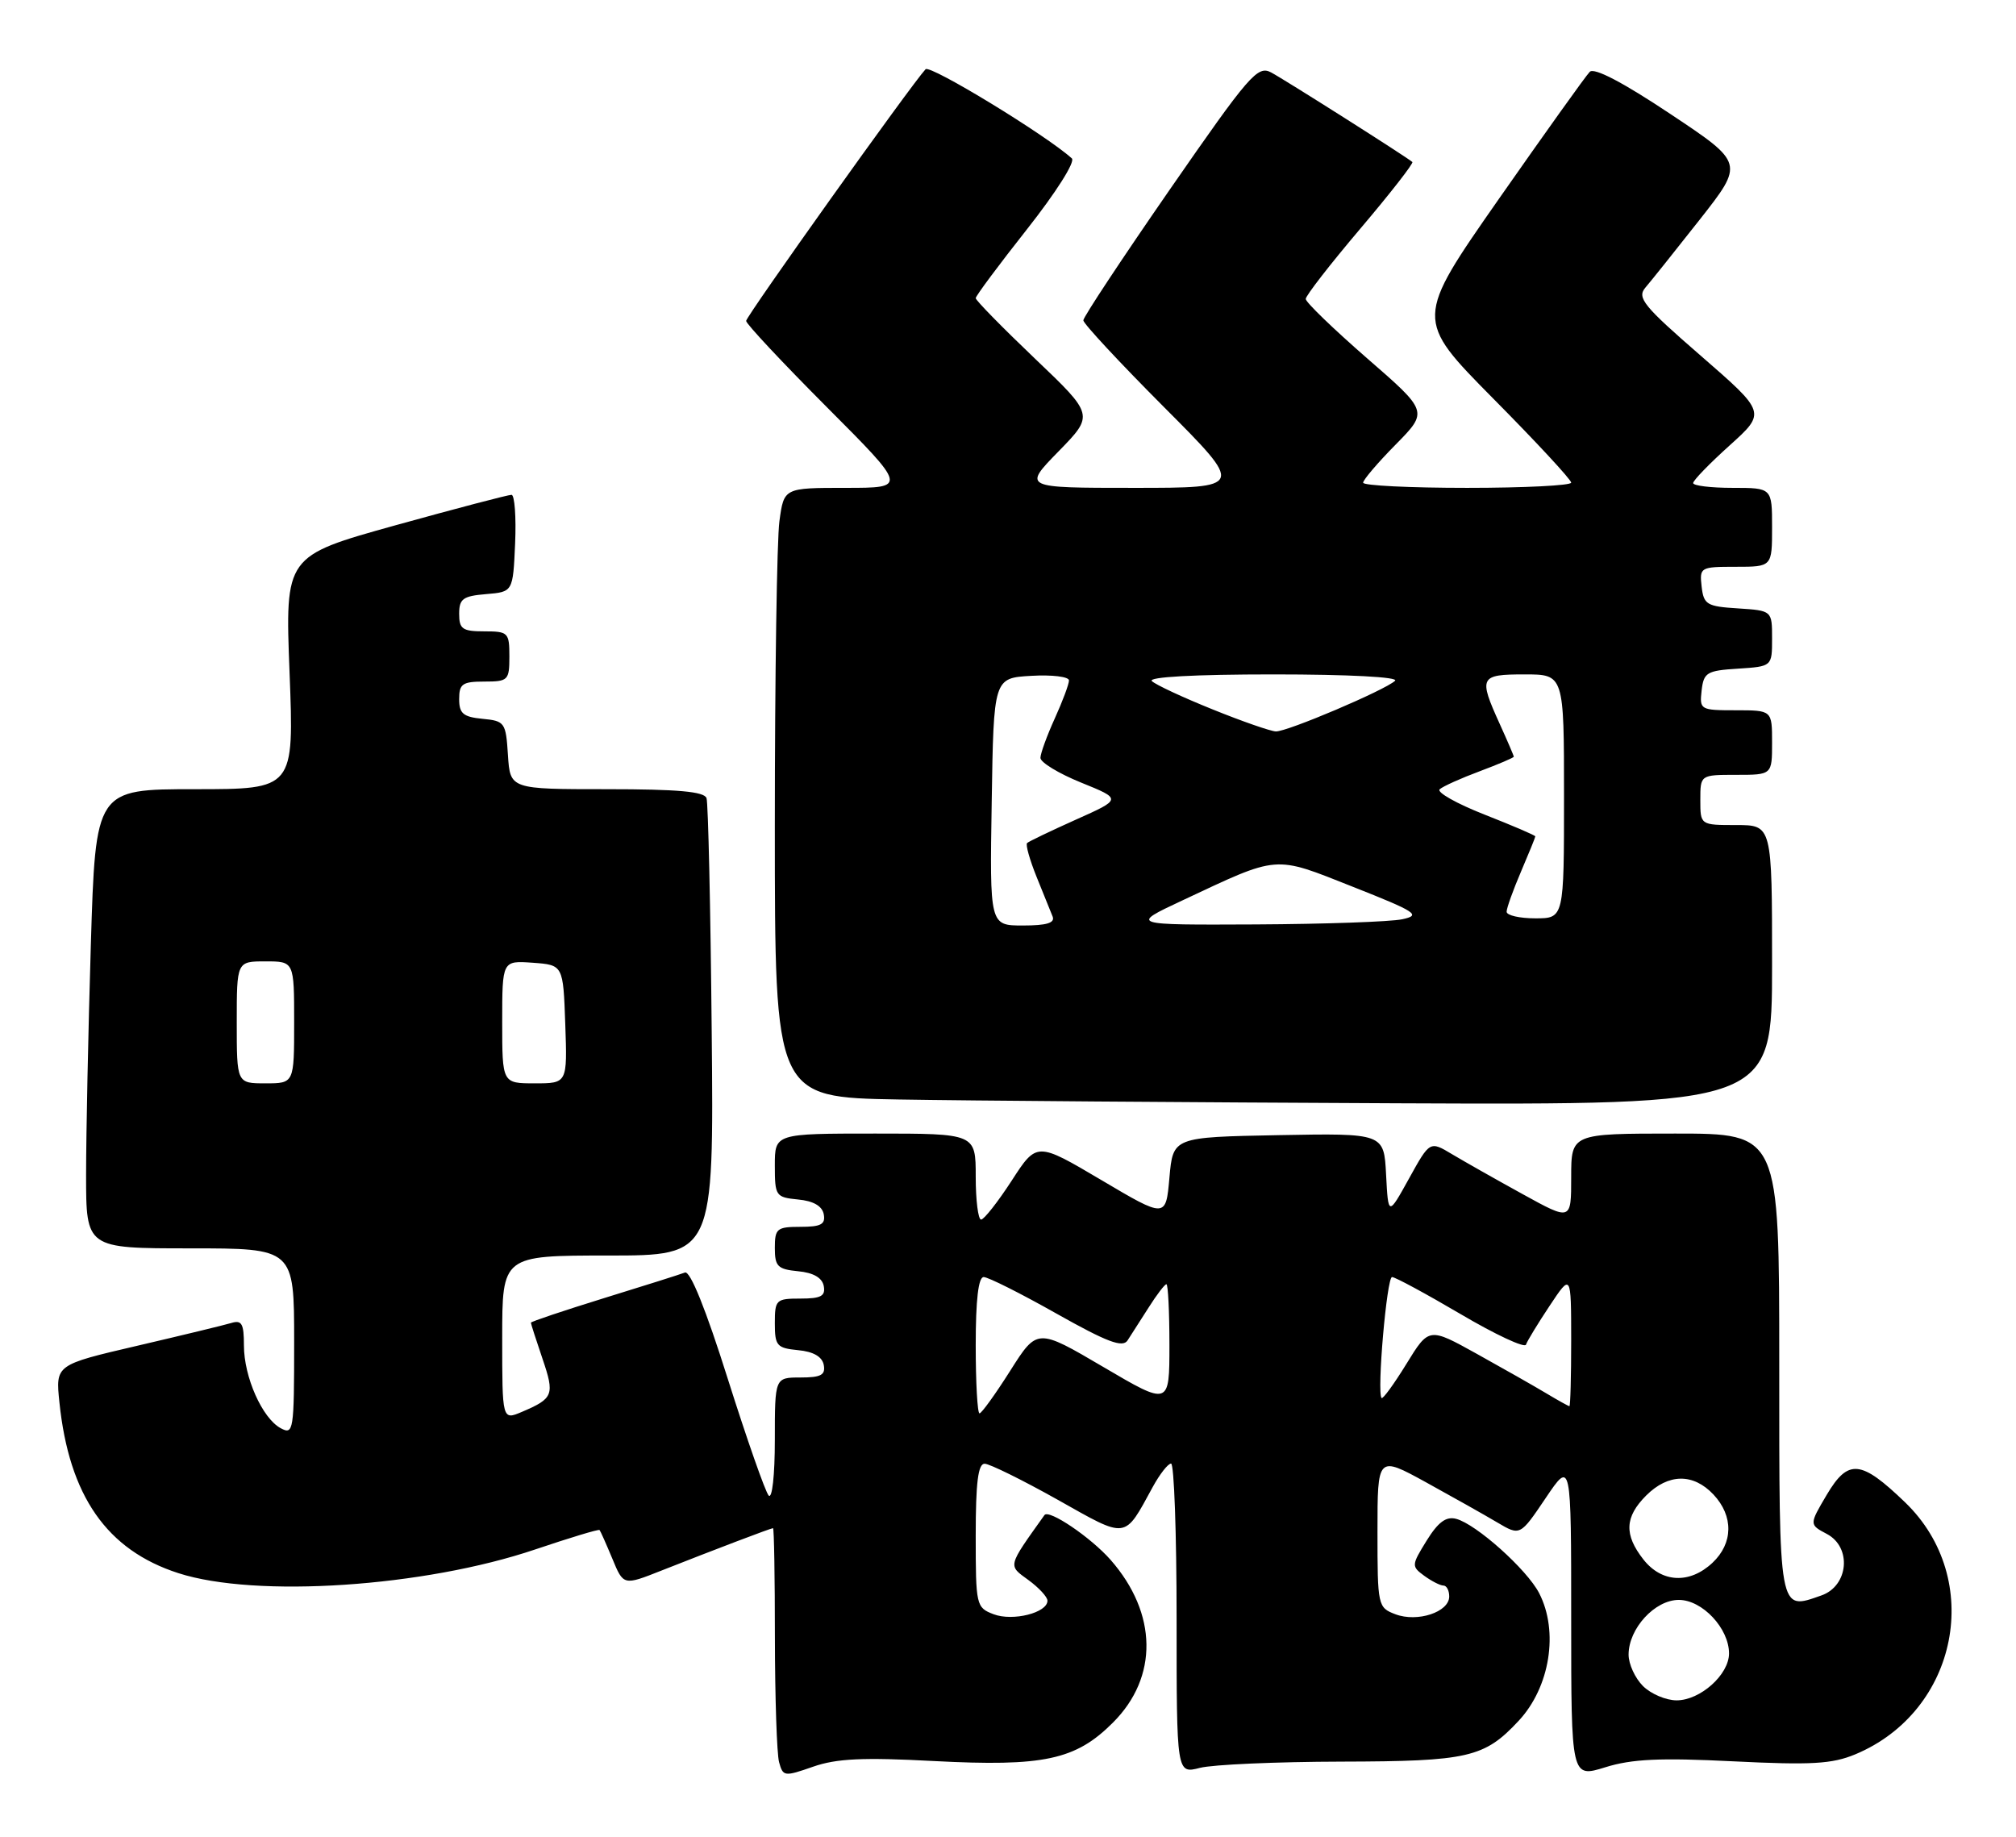 <?xml version="1.0" encoding="UTF-8" standalone="no"?>
<!DOCTYPE svg PUBLIC "-//W3C//DTD SVG 1.1//EN" "http://www.w3.org/Graphics/SVG/1.1/DTD/svg11.dtd" >
<svg xmlns="http://www.w3.org/2000/svg" xmlns:xlink="http://www.w3.org/1999/xlink" version="1.1" viewBox="0 0 281 256">
 <g >
 <path fill="currentColor"
d=" M 130.17 245.46 C 145.48 246.26 149.93 245.31 155.13 240.10 C 161.47 233.77 161.34 224.88 154.81 217.43 C 152.05 214.29 146.19 210.32 145.58 211.18 C 140.40 218.45 140.47 218.14 143.33 220.22 C 144.80 221.29 146.00 222.59 146.00 223.11 C 146.00 224.80 141.17 226.01 138.50 225.00 C 136.06 224.07 136.00 223.80 136.00 214.02 C 136.00 206.66 136.33 204.00 137.25 204.02 C 137.94 204.03 142.50 206.28 147.39 209.02 C 157.24 214.56 156.64 214.64 160.68 207.25 C 161.66 205.46 162.80 204.00 163.23 204.00 C 163.65 204.00 164.00 213.73 164.00 225.62 C 164.00 247.25 164.00 247.25 167.25 246.41 C 169.04 245.95 177.93 245.56 187.00 245.54 C 204.67 245.50 206.90 244.98 211.68 239.85 C 216.05 235.16 217.29 227.39 214.53 222.05 C 212.82 218.75 205.76 212.43 202.96 211.70 C 201.56 211.33 200.45 212.16 198.85 214.74 C 196.73 218.17 196.72 218.32 198.52 219.64 C 199.55 220.39 200.75 221.00 201.19 221.00 C 201.64 221.00 202.00 221.69 202.00 222.52 C 202.00 224.70 197.56 226.16 194.50 225.00 C 192.05 224.07 192.00 223.83 192.00 213.48 C 192.00 202.90 192.00 202.90 198.75 206.60 C 202.46 208.64 206.94 211.16 208.69 212.20 C 211.88 214.09 211.88 214.09 215.44 208.81 C 219.00 203.53 219.00 203.53 219.00 225.67 C 219.00 247.80 219.00 247.80 223.75 246.33 C 227.45 245.17 231.40 244.99 241.61 245.50 C 252.50 246.04 255.37 245.87 258.61 244.52 C 272.97 238.52 276.61 220.07 265.54 209.40 C 259.38 203.47 257.62 203.30 254.62 208.35 C 252.17 212.50 252.17 212.50 254.64 213.81 C 258.15 215.67 257.66 221.06 253.87 222.38 C 247.88 224.48 248.00 225.14 248.00 190.03 C 248.00 158.00 248.00 158.00 233.50 158.00 C 219.00 158.00 219.00 158.00 219.00 164.09 C 219.00 170.17 219.00 170.17 212.25 166.45 C 208.54 164.41 204.11 161.90 202.40 160.88 C 199.30 159.02 199.30 159.02 196.40 164.26 C 193.50 169.50 193.50 169.50 193.20 163.72 C 192.90 157.95 192.90 157.95 178.20 158.22 C 163.50 158.50 163.50 158.50 163.00 164.15 C 162.50 169.80 162.50 169.80 153.51 164.48 C 144.51 159.16 144.51 159.16 141.01 164.57 C 139.08 167.54 137.16 169.98 136.75 169.99 C 136.34 169.99 136.00 167.30 136.00 164.00 C 136.00 158.00 136.00 158.00 122.00 158.00 C 108.00 158.00 108.00 158.00 108.00 162.44 C 108.00 166.71 108.12 166.88 111.24 167.19 C 113.38 167.39 114.60 168.10 114.82 169.25 C 115.08 170.65 114.44 171.00 111.57 171.00 C 108.29 171.00 108.00 171.24 108.00 173.94 C 108.00 176.52 108.39 176.91 111.24 177.19 C 113.38 177.39 114.60 178.10 114.82 179.25 C 115.08 180.65 114.44 181.00 111.57 181.00 C 108.17 181.00 108.00 181.16 108.00 184.44 C 108.00 187.58 108.28 187.90 111.24 188.19 C 113.38 188.39 114.60 189.10 114.82 190.25 C 115.08 191.65 114.44 192.00 111.57 192.00 C 108.00 192.00 108.00 192.00 108.00 200.70 C 108.00 205.63 107.63 208.99 107.14 208.45 C 106.67 207.93 104.11 200.62 101.45 192.21 C 98.39 182.50 96.21 177.09 95.47 177.37 C 94.83 177.62 89.74 179.23 84.15 180.95 C 78.57 182.68 74.00 184.21 74.00 184.36 C 74.00 184.52 74.73 186.78 75.62 189.40 C 77.33 194.42 77.14 194.92 72.75 196.79 C 70.00 197.96 70.00 197.96 70.00 186.48 C 70.00 175.00 70.00 175.00 84.75 175.00 C 99.50 175.00 99.50 175.00 99.20 143.75 C 99.04 126.56 98.71 111.94 98.48 111.25 C 98.17 110.33 94.48 110.00 84.59 110.00 C 71.11 110.00 71.11 110.00 70.80 105.25 C 70.51 100.70 70.37 100.49 67.25 100.19 C 64.56 99.93 64.00 99.45 64.00 97.44 C 64.00 95.32 64.46 95.00 67.50 95.00 C 70.83 95.00 71.00 94.83 71.00 91.50 C 71.00 88.17 70.83 88.00 67.50 88.00 C 64.46 88.00 64.00 87.68 64.00 85.56 C 64.00 83.46 64.53 83.08 67.75 82.81 C 71.50 82.50 71.50 82.50 71.80 75.75 C 71.96 72.04 71.73 68.99 71.30 68.97 C 70.86 68.96 63.58 70.87 55.11 73.22 C 39.73 77.50 39.73 77.50 40.36 93.75 C 40.99 110.00 40.99 110.00 27.15 110.00 C 13.32 110.00 13.32 110.00 12.66 131.75 C 12.30 143.71 12.00 158.11 12.00 163.75 C 12.00 174.00 12.00 174.00 26.50 174.00 C 41.00 174.00 41.00 174.00 41.00 187.04 C 41.00 199.46 40.91 200.02 39.13 199.07 C 36.56 197.69 34.00 191.94 34.00 187.53 C 34.00 184.50 33.70 183.96 32.25 184.40 C 31.29 184.69 25.38 186.12 19.12 187.58 C 7.74 190.23 7.74 190.23 8.28 195.45 C 9.63 208.51 14.88 216.05 24.86 219.27 C 35.68 222.76 59.13 221.20 74.62 215.96 C 79.42 214.34 83.44 213.12 83.57 213.26 C 83.69 213.39 84.49 215.19 85.35 217.25 C 86.90 221.01 86.90 221.01 92.20 218.91 C 99.57 216.00 107.45 213.00 107.75 213.00 C 107.89 213.00 108.01 219.86 108.01 228.25 C 108.02 236.64 108.28 244.45 108.59 245.61 C 109.14 247.63 109.32 247.65 113.33 246.25 C 116.59 245.11 120.27 244.93 130.17 245.46 Z  M 247.00 134.50 C 247.00 115.00 247.00 115.00 242.00 115.00 C 237.00 115.00 237.00 115.00 237.00 111.50 C 237.00 108.00 237.00 108.00 242.00 108.00 C 247.00 108.00 247.00 108.00 247.00 103.50 C 247.00 99.00 247.00 99.00 241.93 99.00 C 237.00 99.00 236.88 98.93 237.18 96.25 C 237.47 93.73 237.90 93.47 242.25 93.20 C 247.00 92.89 247.00 92.89 247.00 89.00 C 247.00 85.11 247.00 85.11 242.25 84.80 C 237.90 84.53 237.47 84.27 237.18 81.75 C 236.88 79.07 237.00 79.00 241.93 79.00 C 247.00 79.00 247.00 79.00 247.00 73.50 C 247.00 68.00 247.00 68.00 241.50 68.00 C 238.47 68.00 236.00 67.70 236.00 67.33 C 236.00 66.96 238.29 64.60 241.09 62.08 C 246.17 57.50 246.17 57.50 237.07 49.59 C 229.06 42.64 228.14 41.50 229.34 40.09 C 230.09 39.22 233.50 34.95 236.91 30.62 C 243.11 22.73 243.11 22.73 232.83 15.89 C 226.20 11.47 222.21 9.39 221.59 10.01 C 221.05 10.55 215.35 18.53 208.91 27.74 C 197.21 44.50 197.21 44.50 208.10 55.52 C 214.10 61.57 219.00 66.86 219.00 67.27 C 219.00 67.67 212.47 68.00 204.50 68.00 C 196.53 68.00 190.00 67.68 190.00 67.28 C 190.00 66.89 192.04 64.49 194.54 61.96 C 199.08 57.35 199.08 57.35 190.54 49.93 C 185.85 45.84 182.00 42.13 182.00 41.67 C 182.00 41.21 185.43 36.80 189.61 31.87 C 193.80 26.93 197.06 22.75 196.86 22.58 C 196.05 21.87 179.08 11.11 177.18 10.10 C 175.29 9.09 174.15 10.40 163.06 26.41 C 156.43 35.99 151.00 44.19 151.00 44.65 C 151.00 45.10 156.06 50.54 162.23 56.73 C 173.47 68.00 173.47 68.00 158.02 68.00 C 142.58 68.00 142.58 68.00 147.54 62.92 C 152.50 57.84 152.50 57.84 144.25 49.98 C 139.71 45.65 136.00 41.86 136.00 41.56 C 136.00 41.25 139.22 36.93 143.15 31.95 C 147.18 26.84 149.91 22.54 149.40 22.08 C 145.83 18.84 129.64 8.98 129.01 9.65 C 127.01 11.80 104.00 44.08 104.00 44.73 C 104.00 45.14 109.06 50.54 115.23 56.73 C 126.47 68.00 126.47 68.00 117.87 68.00 C 109.27 68.00 109.27 68.00 108.64 72.64 C 108.29 75.19 108.00 94.31 108.00 115.12 C 108.00 152.95 108.00 152.95 125.25 153.25 C 134.74 153.42 166.01 153.65 194.75 153.78 C 247.00 154.00 247.00 154.00 247.00 134.50 Z  M 229.00 235.00 C 227.90 233.90 227.00 231.94 227.00 230.63 C 227.00 226.99 230.66 223.00 234.00 223.00 C 237.28 223.00 241.00 226.97 241.00 230.46 C 241.00 233.42 236.99 237.00 233.69 237.00 C 232.21 237.00 230.10 236.10 229.00 235.00 Z  M 229.07 217.37 C 226.35 213.90 226.46 211.45 229.45 208.45 C 232.54 205.37 236.01 205.32 238.83 208.31 C 241.65 211.32 241.59 215.10 238.69 217.83 C 235.51 220.81 231.63 220.62 229.07 217.37 Z  M 136.00 187.50 C 136.00 181.19 136.37 178.00 137.11 178.00 C 137.73 178.00 142.29 180.29 147.25 183.09 C 154.32 187.07 156.47 187.88 157.16 186.84 C 157.64 186.10 158.96 184.04 160.10 182.25 C 161.23 180.46 162.35 179.00 162.58 179.00 C 162.81 179.00 163.00 182.81 163.00 187.47 C 163.00 195.95 163.00 195.95 153.78 190.53 C 144.57 185.12 144.57 185.12 140.81 191.06 C 138.74 194.33 136.81 197.00 136.53 197.00 C 136.24 197.00 136.00 192.72 136.00 187.50 Z  M 215.50 194.19 C 213.85 193.20 209.50 190.73 205.84 188.70 C 199.17 185.00 199.17 185.00 196.03 190.11 C 194.30 192.92 192.74 195.06 192.57 194.86 C 191.90 194.09 193.30 178.00 194.03 178.00 C 194.46 178.00 198.77 180.33 203.60 183.17 C 208.43 186.02 212.53 187.93 212.70 187.42 C 212.87 186.91 214.36 184.47 216.00 182.00 C 218.99 177.50 218.99 177.50 219.00 186.75 C 219.00 191.84 218.89 196.00 218.75 196.00 C 218.61 195.99 217.15 195.18 215.50 194.19 Z  M 33.00 142.50 C 33.00 134.00 33.00 134.00 37.00 134.00 C 41.00 134.00 41.00 134.00 41.00 142.50 C 41.00 151.00 41.00 151.00 37.00 151.00 C 33.00 151.00 33.00 151.00 33.00 142.50 Z  M 70.00 142.44 C 70.00 133.89 70.00 133.89 74.25 134.19 C 78.50 134.50 78.50 134.50 78.79 142.75 C 79.08 151.00 79.08 151.00 74.54 151.00 C 70.00 151.00 70.00 151.00 70.00 142.44 Z  M 138.23 111.75 C 138.50 94.50 138.50 94.50 143.75 94.20 C 146.64 94.03 149.00 94.32 149.00 94.84 C 149.00 95.36 148.11 97.74 147.02 100.14 C 145.93 102.54 145.03 105.01 145.02 105.63 C 145.01 106.26 147.56 107.81 150.69 109.08 C 156.37 111.38 156.37 111.38 149.97 114.24 C 146.45 115.82 143.38 117.29 143.16 117.51 C 142.93 117.73 143.53 119.85 144.48 122.21 C 145.44 124.57 146.44 127.06 146.72 127.75 C 147.07 128.64 145.89 129.00 142.58 129.00 C 137.95 129.00 137.95 129.00 138.23 111.75 Z  M 164.73 125.54 C 178.39 119.13 177.45 119.20 188.56 123.60 C 197.46 127.12 198.12 127.56 195.45 128.13 C 193.83 128.48 184.62 128.80 175.00 128.85 C 157.50 128.93 157.50 128.93 164.73 125.54 Z  M 210.00 127.08 C 210.00 126.58 210.90 124.07 212.00 121.50 C 213.10 118.93 214.00 116.72 214.00 116.58 C 214.00 116.43 210.81 115.07 206.92 113.54 C 203.03 112.01 200.21 110.42 200.67 110.01 C 201.13 109.60 203.64 108.47 206.25 107.50 C 208.86 106.52 211.00 105.61 211.00 105.47 C 211.00 105.33 210.11 103.26 209.02 100.86 C 206.07 94.36 206.25 94.00 212.50 94.00 C 218.00 94.00 218.00 94.00 218.00 111.00 C 218.00 128.00 218.00 128.00 214.00 128.00 C 211.80 128.00 210.00 127.59 210.00 127.08 Z  M 169.00 98.87 C 164.88 97.21 161.07 95.44 160.55 94.93 C 159.97 94.36 166.50 94.00 177.50 94.00 C 188.00 94.00 195.01 94.37 194.45 94.89 C 193.05 96.20 179.38 102.01 177.83 101.95 C 177.10 101.92 173.12 100.54 169.00 98.87 Z "/>
</g>
</svg>